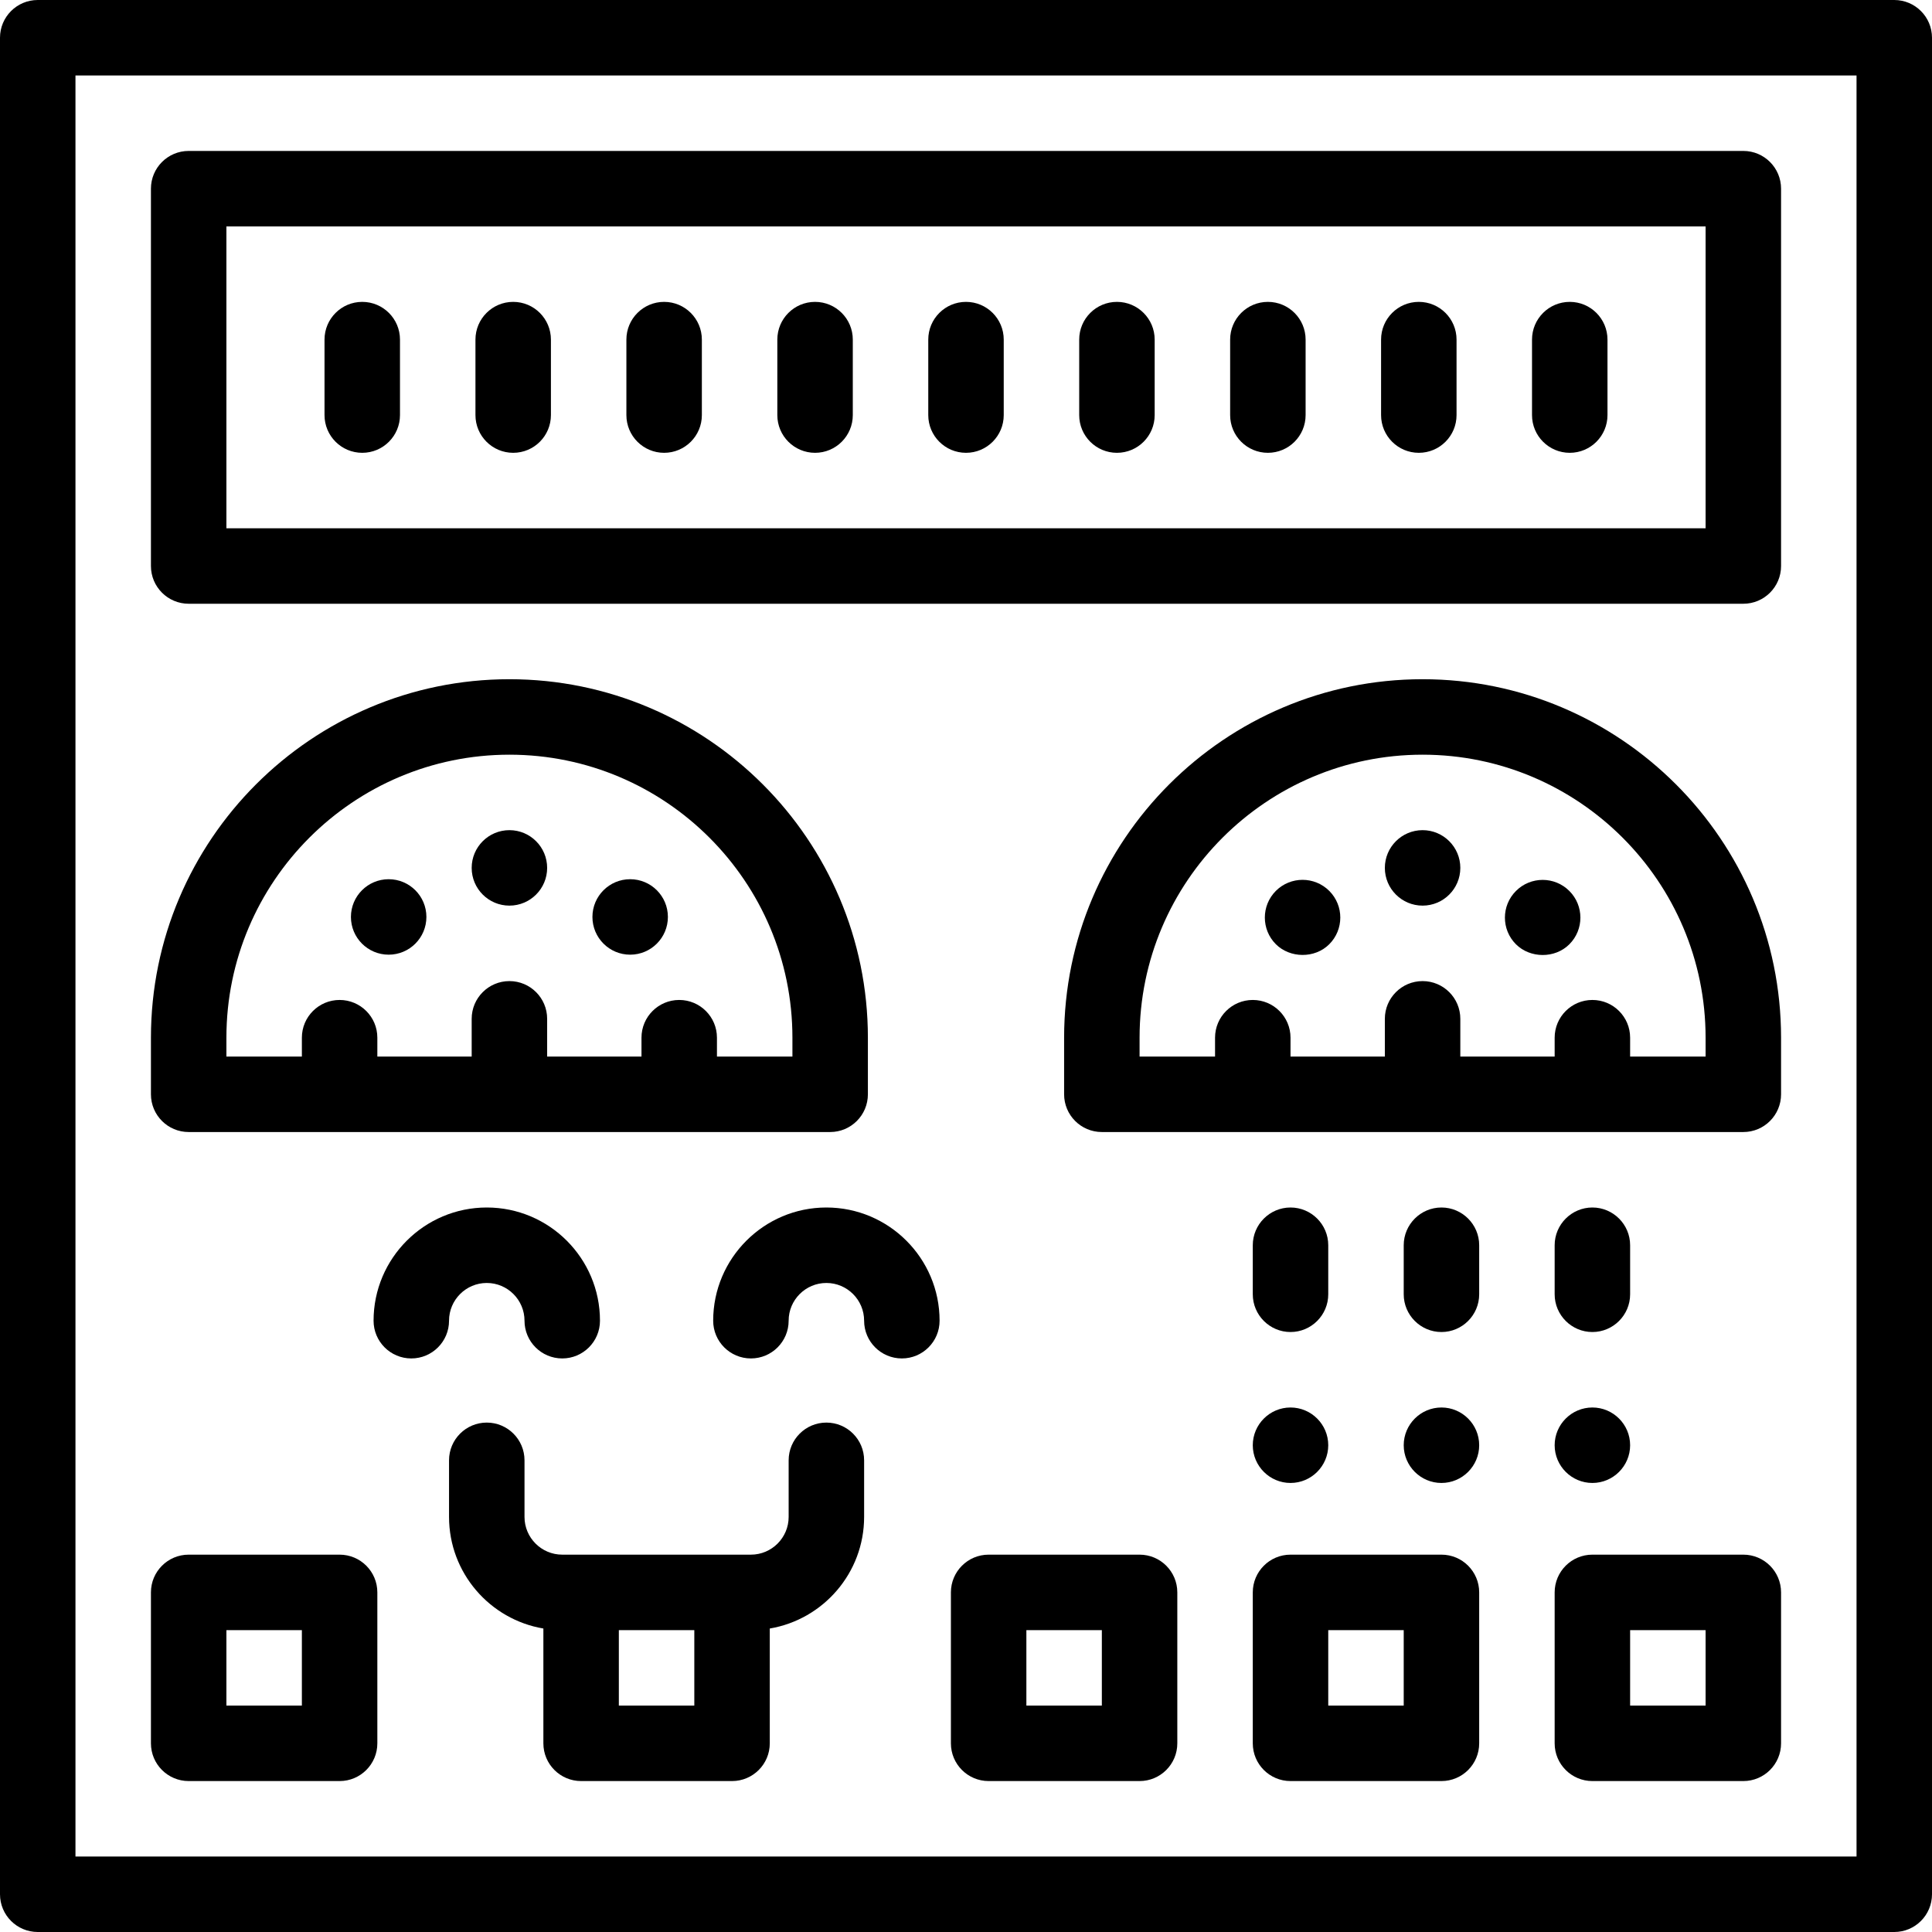 <?xml version="1.0" encoding="iso-8859-1"?>
<!-- Generator: Adobe Illustrator 19.0.0, SVG Export Plug-In . SVG Version: 6.00 Build 0)  -->
<svg version="1.1" id="Capa_1" xmlns="http://www.w3.org/2000/svg" xmlns:xlink="http://www.w3.org/1999/xlink" x="0px" y="0px"
	 viewBox="0 0 512 512" style="enable-background:new 0 0 512 512;" xml:space="preserve">
<g>
	<g>
		<path d="M502,0H10C4.478,0,0,4.477,0,10v492c0,5.523,4.478,10,10,10h492c5.522,0,10-4.477,10-10V10C512,4.477,507.522,0,502,0z
			 M492,492H20V20h472V492z"/>
	</g>
</g>
<g>
	<g>
		<path d="M90,412H50c-5.522,0-10,4.477-10,10v40c0,5.523,4.478,10,10,10h40c5.522,0,10-4.477,10-10v-40
			C100,416.477,95.522,412,90,412z M80,452H60v-20h20V452z"/>
	</g>
</g>
<g>
	<g>
		<path d="M462,412h-40c-5.522,0-10,4.477-10,10v40c0,5.523,4.478,10,10,10h40c5.522,0,10-4.477,10-10v-40
			C472,416.477,467.522,412,462,412z M452,452h-20v-20h20V452z"/>
	</g>
</g>
<g>
	<g>
		<path d="M382,412h-40c-5.522,0-10,4.477-10,10v40c0,5.523,4.478,10,10,10h40c5.522,0,10-4.477,10-10v-40
			C392,416.477,387.522,412,382,412z M372,452h-20v-20h20V452z"/>
	</g>
</g>
<g>
	<g>
		<path d="M302,412h-40c-5.522,0-10,4.477-10,10v40c0,5.523,4.478,10,10,10h40c5.522,0,10-4.477,10-10v-40
			C312,416.477,307.522,412,302,412z M292,452h-20v-20h20V452z"/>
	</g>
</g>
<g>
	<g>
		<path d="M422,373c-5.51,0-10,4.49-10,10s4.49,10,10,10s10-4.49,10-10S427.51,373,422,373z"/>
	</g>
</g>
<g>
	<g>
		<path d="M422,320c-5.51,0-10,4.49-10,10v13c0,5.51,4.49,10,10,10s10-4.49,10-10v-13C432,324.49,427.51,320,422,320z"/>
	</g>
</g>
<g>
	<g>
		<path d="M382,320c-5.51,0-10,4.49-10,10v13c0,5.51,4.49,10,10,10s10-4.49,10-10v-13C392,324.49,387.51,320,382,320z"/>
	</g>
</g>
<g>
	<g>
		<path d="M382,373c-5.51,0-10,4.49-10,10s4.49,10,10,10s10-4.49,10-10S387.51,373,382,373z"/>
	</g>
</g>
<g>
	<g>
		<path d="M342,320c-5.51,0-10,4.49-10,10v13c0,5.51,4.49,10,10,10s10-4.49,10-10v-13C352,324.49,347.51,320,342,320z"/>
	</g>
</g>
<g>
	<g>
		<path d="M342,373c-5.51,0-10,4.49-10,10s4.49,10,10,10s10-4.49,10-10S347.51,373,342,373z"/>
	</g>
</g>
<g>
	<g>
		<path d="M462,40H50c-5.522,0-10,4.477-10,10v100c0,5.523,4.478,10,10,10h412c5.522,0,10-4.477,10-10V50
			C472,44.477,467.522,40,462,40z M452,140H60V60h392V140z"/>
	</g>
</g>
<g>
	<g>
		<path d="M96,80c-5.522,0-10,4.477-10,10v20c0,5.523,4.478,10,10,10c5.522,0,10-4.477,10-10V90C106,84.477,101.522,80,96,80z"/>
	</g>
</g>
<g>
	<g>
		<path d="M136,80c-5.522,0-10,4.477-10,10v20c0,5.523,4.478,10,10,10c5.522,0,10-4.477,10-10V90C146,84.477,141.522,80,136,80z"/>
	</g>
</g>
<g>
	<g>
		<path d="M176,80c-5.522,0-10,4.477-10,10v20c0,5.523,4.478,10,10,10c5.522,0,10-4.477,10-10V90C186,84.477,181.522,80,176,80z"/>
	</g>
</g>
<g>
	<g>
		<path d="M216,80c-5.522,0-10,4.477-10,10v20c0,5.523,4.478,10,10,10c5.522,0,10-4.477,10-10V90C226,84.477,221.522,80,216,80z"/>
	</g>
</g>
<g>
	<g>
		<path d="M256,80c-5.522,0-10,4.477-10,10v20c0,5.523,4.478,10,10,10c5.522,0,10-4.477,10-10V90C266,84.477,261.522,80,256,80z"/>
	</g>
</g>
<g>
	<g>
		<path d="M296,80c-5.522,0-10,4.477-10,10v20c0,5.523,4.478,10,10,10c5.522,0,10-4.477,10-10V90C306,84.477,301.522,80,296,80z"/>
	</g>
</g>
<g>
	<g>
		<path d="M336,80c-5.522,0-10,4.477-10,10v20c0,5.523,4.478,10,10,10c5.522,0,10-4.477,10-10V90C346,84.477,341.522,80,336,80z"/>
	</g>
</g>
<g>
	<g>
		<path d="M376,80c-5.522,0-10,4.477-10,10v20c0,5.523,4.478,10,10,10c5.522,0,10-4.477,10-10V90C386,84.477,381.522,80,376,80z"/>
	</g>
</g>
<g>
	<g>
		<path d="M416,80c-5.522,0-10,4.477-10,10v20c0,5.523,4.478,10,10,10c5.522,0,10-4.477,10-10V90C426,84.477,421.522,80,416,80z"/>
	</g>
</g>
<g>
	<g>
		<path d="M219,377c-5.522,0-10,4.477-10,10v15c0,5.514-4.486,10-10,10h-50c-5.514,0-10-4.486-10-10v-15c0-5.523-4.478-10-10-10
			c-5.522,0-10,4.477-10,10v15c0,14.838,10.831,27.187,25,29.575V462c0,5.523,4.478,10,10,10h40c5.522,0,10-4.477,10-10v-30.425
			c14.169-2.388,25-14.738,25-29.575v-15C229,381.477,224.522,377,219,377z M184,452h-20v-20h20V452z"/>
	</g>
</g>
<g>
	<g>
		<path d="M377,180c-52.383,0-95,42.617-95,95v15c0,5.523,4.478,10,10,10h170c5.522,0,10-4.477,10-10v-15
			C472,222.617,429.383,180,377,180z M452,280h-20v-5c0-5.523-4.478-10-10-10c-5.522,0-10,4.477-10,10v5h-25v-10
			c0-5.523-4.478-10-10-10c-5.522,0-10,4.477-10,10v10h-25v-5c0-5.523-4.478-10-10-10c-5.522,0-10,4.477-10,10v5h-20v-5
			c0-41.355,33.645-75,75-75c41.355,0,75,33.645,75,75V280z"/>
	</g>
</g>
<g>
	<g>
		<path d="M415.89,236.11c-3.91-3.91-10.241-3.9-14.14,0c-3.91,3.91-3.91,10.239,0,14.14c3.739,3.73,10.307,3.833,14.14,0
			C419.8,246.35,419.8,240.02,415.89,236.11z"/>
	</g>
</g>
<g>
	<g>
		<path d="M377,220c-5.521,0-10,4.48-10,10s4.479,10,10,10c5.52,0,10-4.48,10-10S382.52,220,377,220z"/>
	</g>
</g>
<g>
	<g>
		<path d="M352.27,236.1c-3.911-3.91-10.24-3.91-14.15-0.01c-3.9,3.91-3.9,10.24,0,14.14c3.726,3.726,10.31,3.84,14.14,0.01
			C356.17,246.34,356.17,240,352.27,236.1z"/>
	</g>
</g>
<g>
	<g>
		<path d="M129,320c-16.542,0-30,13.458-30,30c0,5.523,4.478,10,10,10c5.522,0,10-4.477,10-10c0-5.514,4.486-10,10-10
			c5.514,0,10,4.486,10,10c0,5.523,4.478,10,10,10c5.522,0,10-4.477,10-10C159,333.458,145.542,320,129,320z"/>
	</g>
</g>
<g>
	<g>
		<path d="M219,320c-16.542,0-30,13.458-30,30c0,5.523,4.478,10,10,10c5.522,0,10-4.477,10-10c0-5.514,4.486-10,10-10
			c5.514,0,10,4.486,10,10c0,5.523,4.478,10,10,10c5.522,0,10-4.477,10-10C249,333.458,235.542,320,219,320z"/>
	</g>
</g>
<g>
	<g>
		<path d="M135,180c-52.383,0-95,42.617-95,95v15c0,5.523,4.478,10,10,10h170c5.522,0,10-4.477,10-10v-15
			C230,222.617,187.383,180,135,180z M210,280h-20v-5c0-5.523-4.478-10-10-10c-5.522,0-10,4.477-10,10v5h-25v-10
			c0-5.523-4.478-10-10-10c-5.522,0-10,4.477-10,10v10h-25v-5c0-5.523-4.478-10-10-10c-5.522,0-10,4.477-10,10v5H60v-5
			c0-41.355,33.645-75,75-75s75,33.645,75,75V280z"/>
	</g>
</g>
<g>
	<g>
		<path d="M135,220c-5.521,0-10,4.48-10,10s4.479,10,10,10c5.52,0,10-4.48,10-10S140.52,220,135,220z"/>
	</g>
</g>
<g>
	<g>
		<circle cx="103" cy="243" r="10"/>
	</g>
</g>
<g>
	<g>
		<circle cx="167" cy="243" r="10"/>
	</g>
</g>
<g>
</g>
<g>
</g>
<g>
</g>
<g>
</g>
<g>
</g>
<g>
</g>
<g>
</g>
<g>
</g>
<g>
</g>
<g>
</g>
<g>
</g>
<g>
</g>
<g>
</g>
<g>
</g>
<g>
</g>
</svg>
